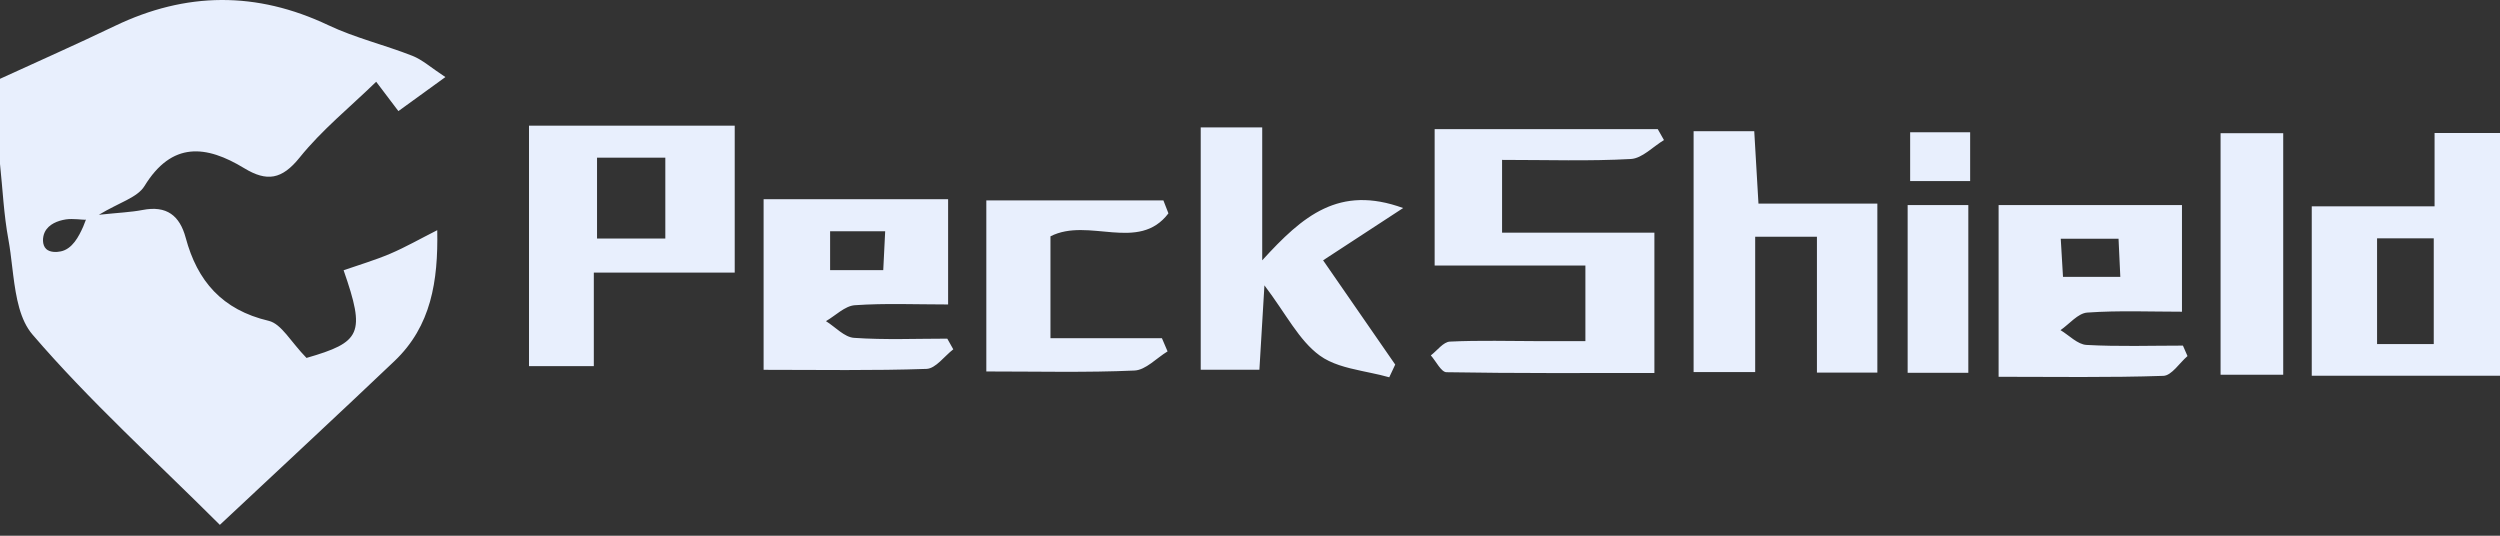 <svg width="70" height="15" viewBox="0 0 70 15" fill="none" xmlns="http://www.w3.org/2000/svg">
<rect x="0" y="0" width="70" height="15" fill="#333333" stroke="none"/>
<path fill-rule="evenodd" clip-rule="evenodd" d="M3.215 0.727C5.208 -0.23 7.182 -0.247 9.192 0.705C9.943 1.061 10.77 1.257 11.547 1.563C11.827 1.673 12.063 1.89 12.471 2.158C11.958 2.529 11.591 2.795 11.155 3.111C10.968 2.864 10.808 2.652 10.533 2.289C9.8 3.001 9.011 3.639 8.391 4.41C7.894 5.028 7.474 5.096 6.837 4.709C5.772 4.062 4.814 3.955 4.045 5.21C3.847 5.533 3.338 5.669 2.768 6.014C3.332 5.954 3.668 5.942 3.994 5.879C4.666 5.749 5.032 6.035 5.2 6.659C5.524 7.868 6.219 8.676 7.522 8.983C7.882 9.067 8.141 9.572 8.582 10.022C10.111 9.58 10.24 9.344 9.621 7.567C10.056 7.415 10.502 7.285 10.926 7.104C11.353 6.922 11.758 6.69 12.243 6.445C12.27 7.873 12.073 9.131 11.047 10.108C9.5 11.579 7.933 13.031 6.156 14.696C4.322 12.867 2.498 11.218 0.911 9.369C0.56 8.96 0.451 8.338 0.37 7.703L0.339 7.449C0.309 7.195 0.279 6.943 0.235 6.705C0.106 6.01 0.075 5.296 0 4.591V2.207C1.072 1.715 2.152 1.238 3.215 0.727ZM35.342 3.568V7.289C36.481 6.039 37.495 5.173 39.288 5.825C38.488 6.348 37.771 6.815 37.047 7.289C37.902 8.526 38.484 9.367 39.066 10.208C39.01 10.327 38.955 10.445 38.899 10.564C38.734 10.517 38.562 10.478 38.389 10.442L38.129 10.387C37.697 10.295 37.274 10.19 36.95 9.953C36.368 9.528 36.016 8.798 35.404 7.99C35.348 8.926 35.307 9.613 35.263 10.353H33.62V3.568H35.342ZM61.095 5.741V8.728C60.22 8.728 59.328 8.69 58.444 8.752C58.183 8.77 57.944 9.072 57.694 9.244C57.936 9.389 58.171 9.643 58.421 9.658C59.319 9.708 60.222 9.677 61.122 9.677C61.165 9.775 61.207 9.872 61.25 9.97C61.025 10.163 60.805 10.517 60.574 10.524C59.056 10.575 57.535 10.55 55.961 10.55V5.741H61.095ZM70 3.724V10.52H64.729V5.777H68.168V3.724H70ZM63.93 3.73V10.492H62.176V3.73H63.93ZM46.417 3.615L46.591 3.922C46.282 4.107 45.982 4.434 45.664 4.452C44.506 4.516 43.342 4.477 42.058 4.477V6.514H46.323V10.444C44.34 10.444 42.42 10.455 40.501 10.422C40.353 10.42 40.209 10.115 40.063 9.951C40.241 9.816 40.413 9.574 40.597 9.565C41.434 9.525 42.273 9.551 43.112 9.552C43.211 9.552 43.309 9.552 43.41 9.552L44.041 9.552C44.153 9.552 44.269 9.552 44.391 9.552V7.434H40.17V3.615H46.417ZM55.113 5.742V10.439H53.414V5.742H55.113ZM49.119 3.674C49.155 4.296 49.191 4.921 49.237 5.701H52.566V10.433H50.874V6.628H49.145V10.417H47.421V3.674H49.119ZM32.575 5.611C32.623 5.732 32.669 5.853 32.716 5.974C31.881 7.076 30.48 6.073 29.413 6.617V9.47H32.534C32.587 9.593 32.64 9.716 32.692 9.839C32.383 10.026 32.081 10.361 31.765 10.375C30.421 10.435 29.072 10.401 27.617 10.401V5.611H32.575ZM26.547 5.577V8.525C25.647 8.525 24.788 8.487 23.935 8.546C23.657 8.566 23.396 8.836 23.127 8.992C23.389 9.155 23.642 9.441 23.913 9.46C24.78 9.52 25.653 9.482 26.524 9.482L26.692 9.781C26.443 9.972 26.199 10.32 25.942 10.329C24.452 10.381 22.958 10.355 21.381 10.355V5.577H26.547ZM20.572 3.519V7.633H16.627V10.251H14.812V3.519H20.572ZM68.145 6.674H66.558V9.633H68.145V6.674ZM59.319 6.684H57.701C57.725 7.088 57.743 7.397 57.764 7.753H59.369C59.35 7.343 59.334 7.011 59.319 6.684ZM24.785 6.476H23.243V7.564H24.731C24.749 7.206 24.764 6.901 24.785 6.476ZM2.173 6.139C2.062 6.134 1.956 6.126 1.846 6.143C1.619 6.179 1.364 6.274 1.254 6.498C1.187 6.635 1.174 6.862 1.295 6.973C1.397 7.067 1.576 7.066 1.702 7.039C2.025 6.972 2.205 6.627 2.331 6.342C2.358 6.28 2.383 6.216 2.406 6.15C2.402 6.16 2.19 6.14 2.173 6.139ZM18.629 4.414H16.717V6.679H18.629V4.414ZM55.164 3.704V5.069H53.484V3.704H55.164Z" fill="#E8EFFD"/>
</svg>
